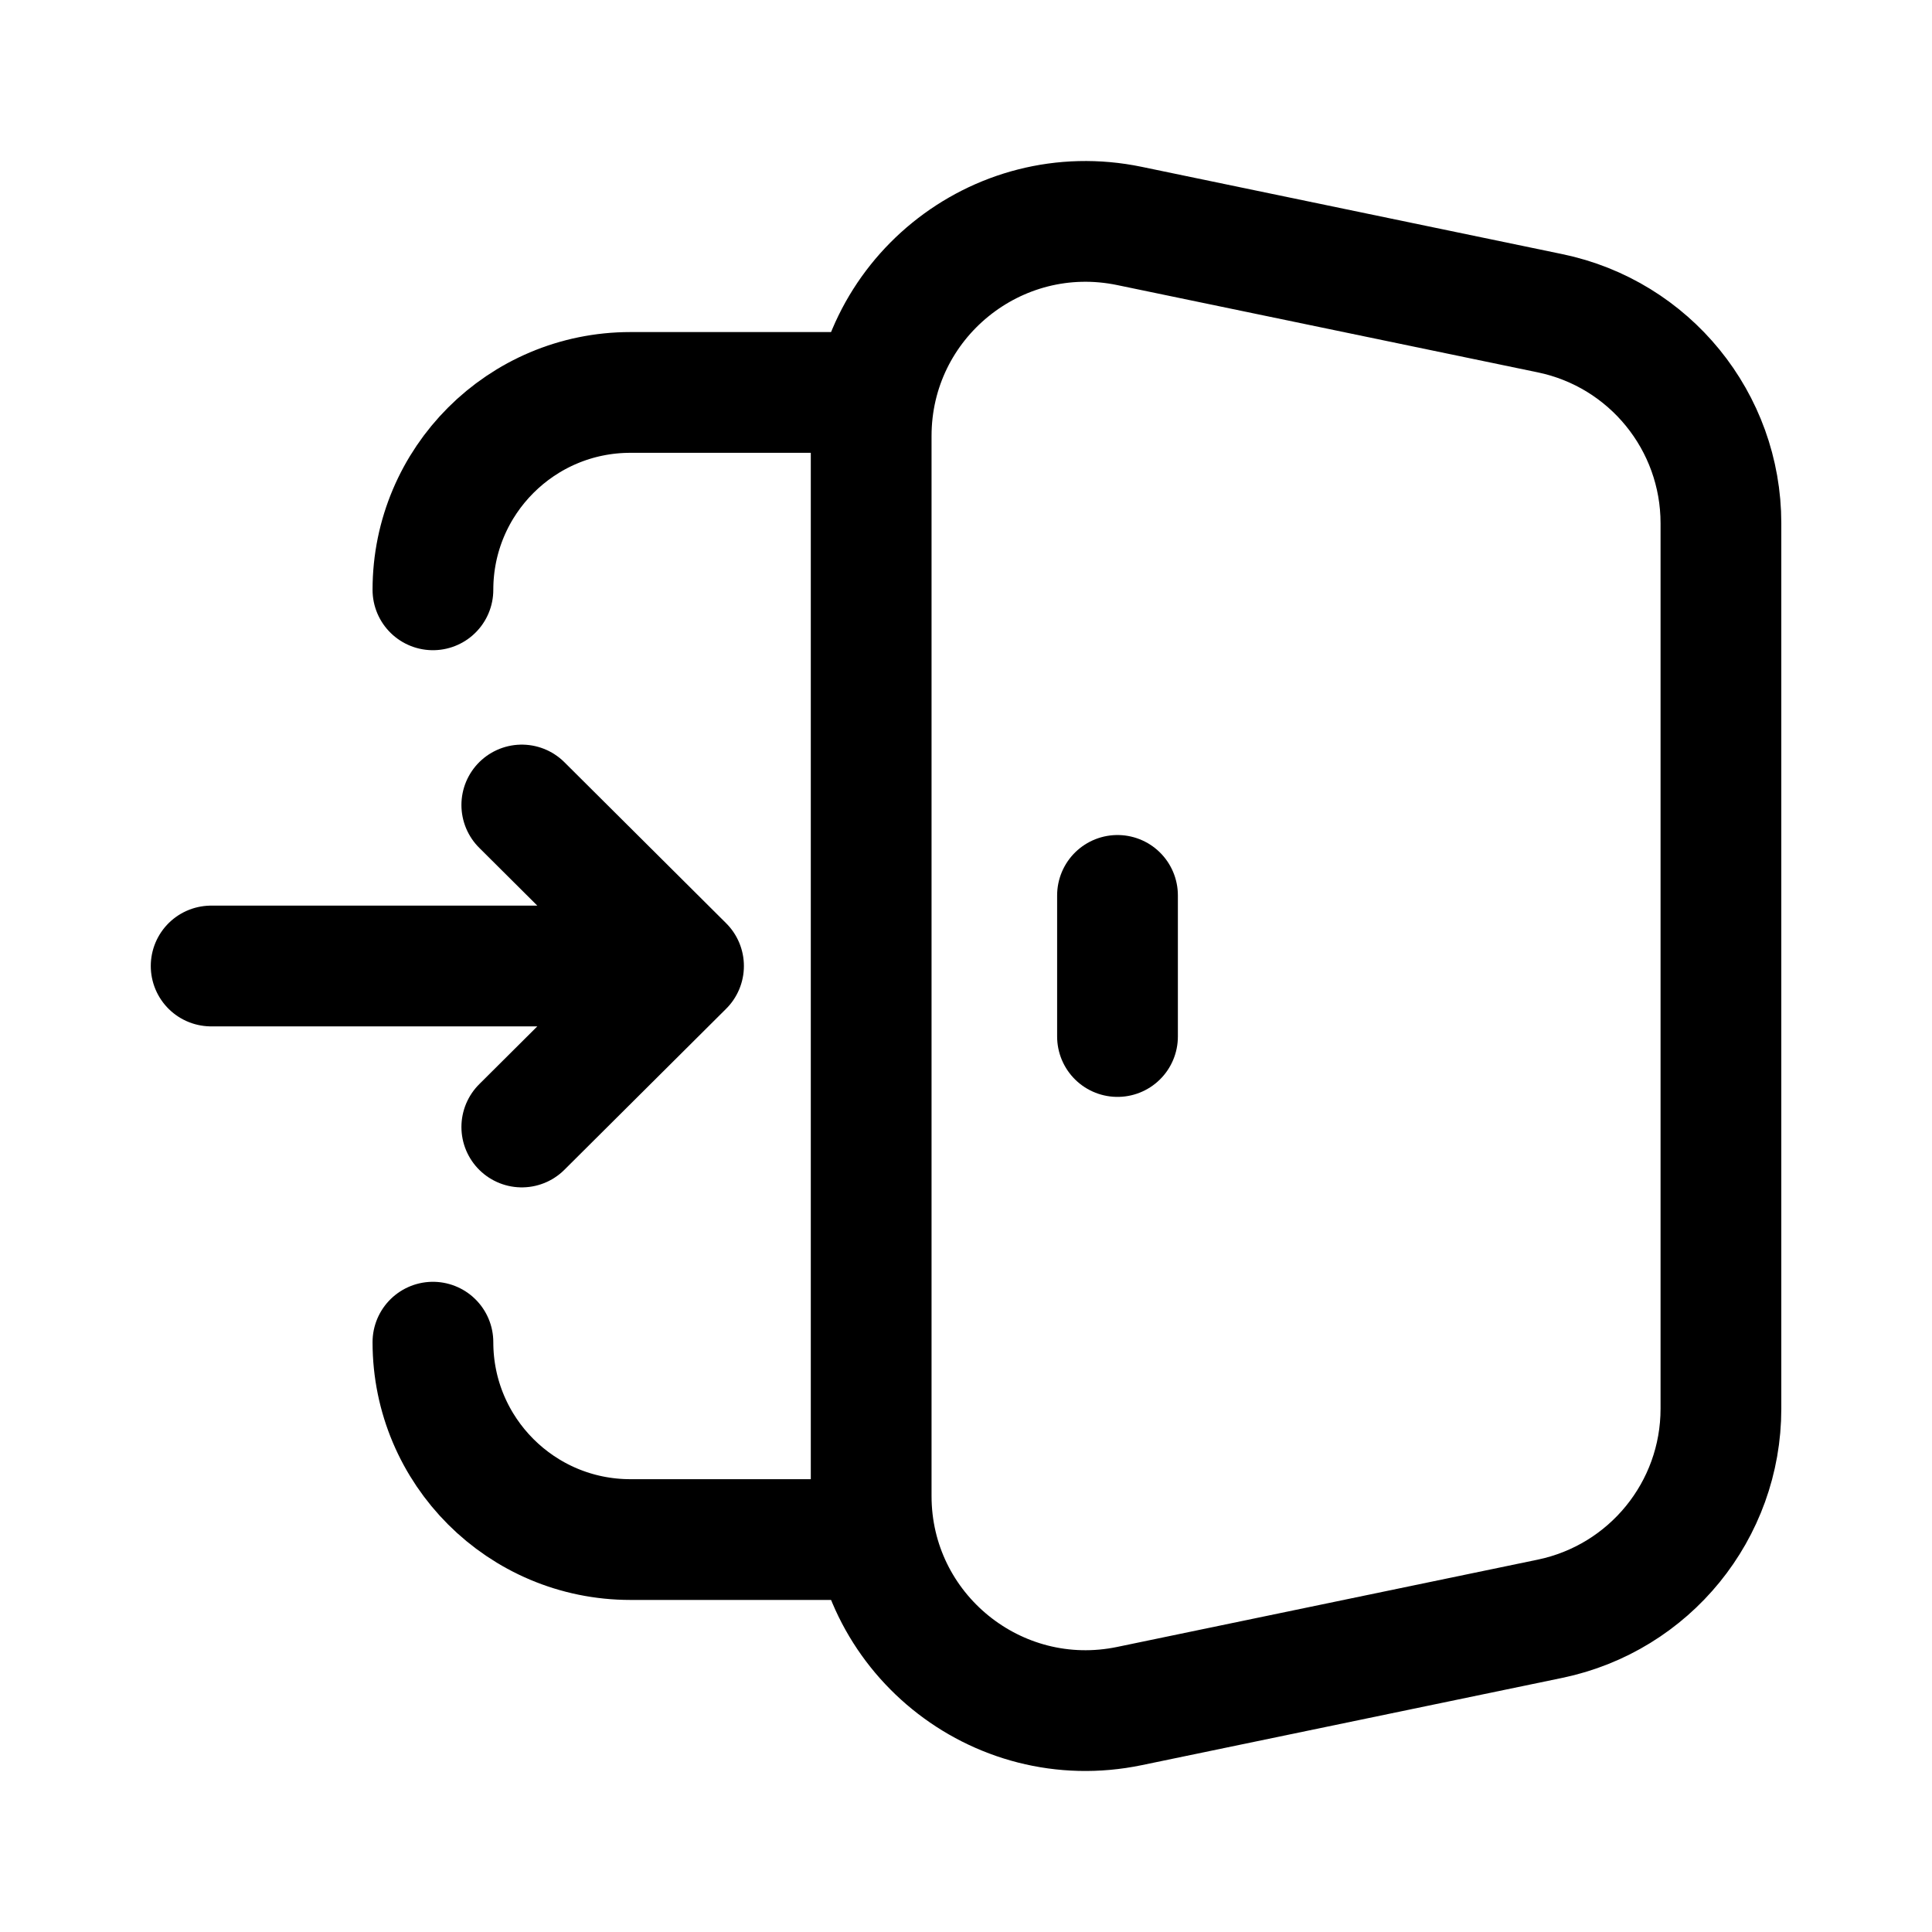 <svg width="24" height="24" viewBox="0 0 24 24" fill="none" xmlns="http://www.w3.org/2000/svg">
<path d="M13.882 11.123V12.876" stroke="black" stroke-width="1.5" stroke-linecap="round"/>
<path d="M10.822 18.584V5.416C10.822 3.726 12.375 2.463 14.031 2.807L19.254 3.891C20.491 4.147 21.378 5.237 21.378 6.5V17.5C21.378 18.763 20.491 19.852 19.254 20.109L14.031 21.193C12.375 21.537 10.822 20.274 10.822 18.584Z" stroke="black" stroke-width="1.5" stroke-linecap="round" stroke-linejoin="round"/>
<path d="M10.683 19.125H7.831C6.476 19.125 5.378 18.027 5.378 16.673" stroke="black" stroke-width="1.5" stroke-linecap="round" stroke-linejoin="round"/>
<path d="M8.491 12H2.623M8.491 12L6.482 10M8.491 12L6.482 14" stroke="black" stroke-width="1.5" stroke-linecap="round" stroke-linejoin="round"/>
<path d="M10.683 4.875H7.831C6.476 4.875 5.378 5.973 5.378 7.327" stroke="black" stroke-width="1.5" stroke-linecap="round" stroke-linejoin="round"/>
</svg>